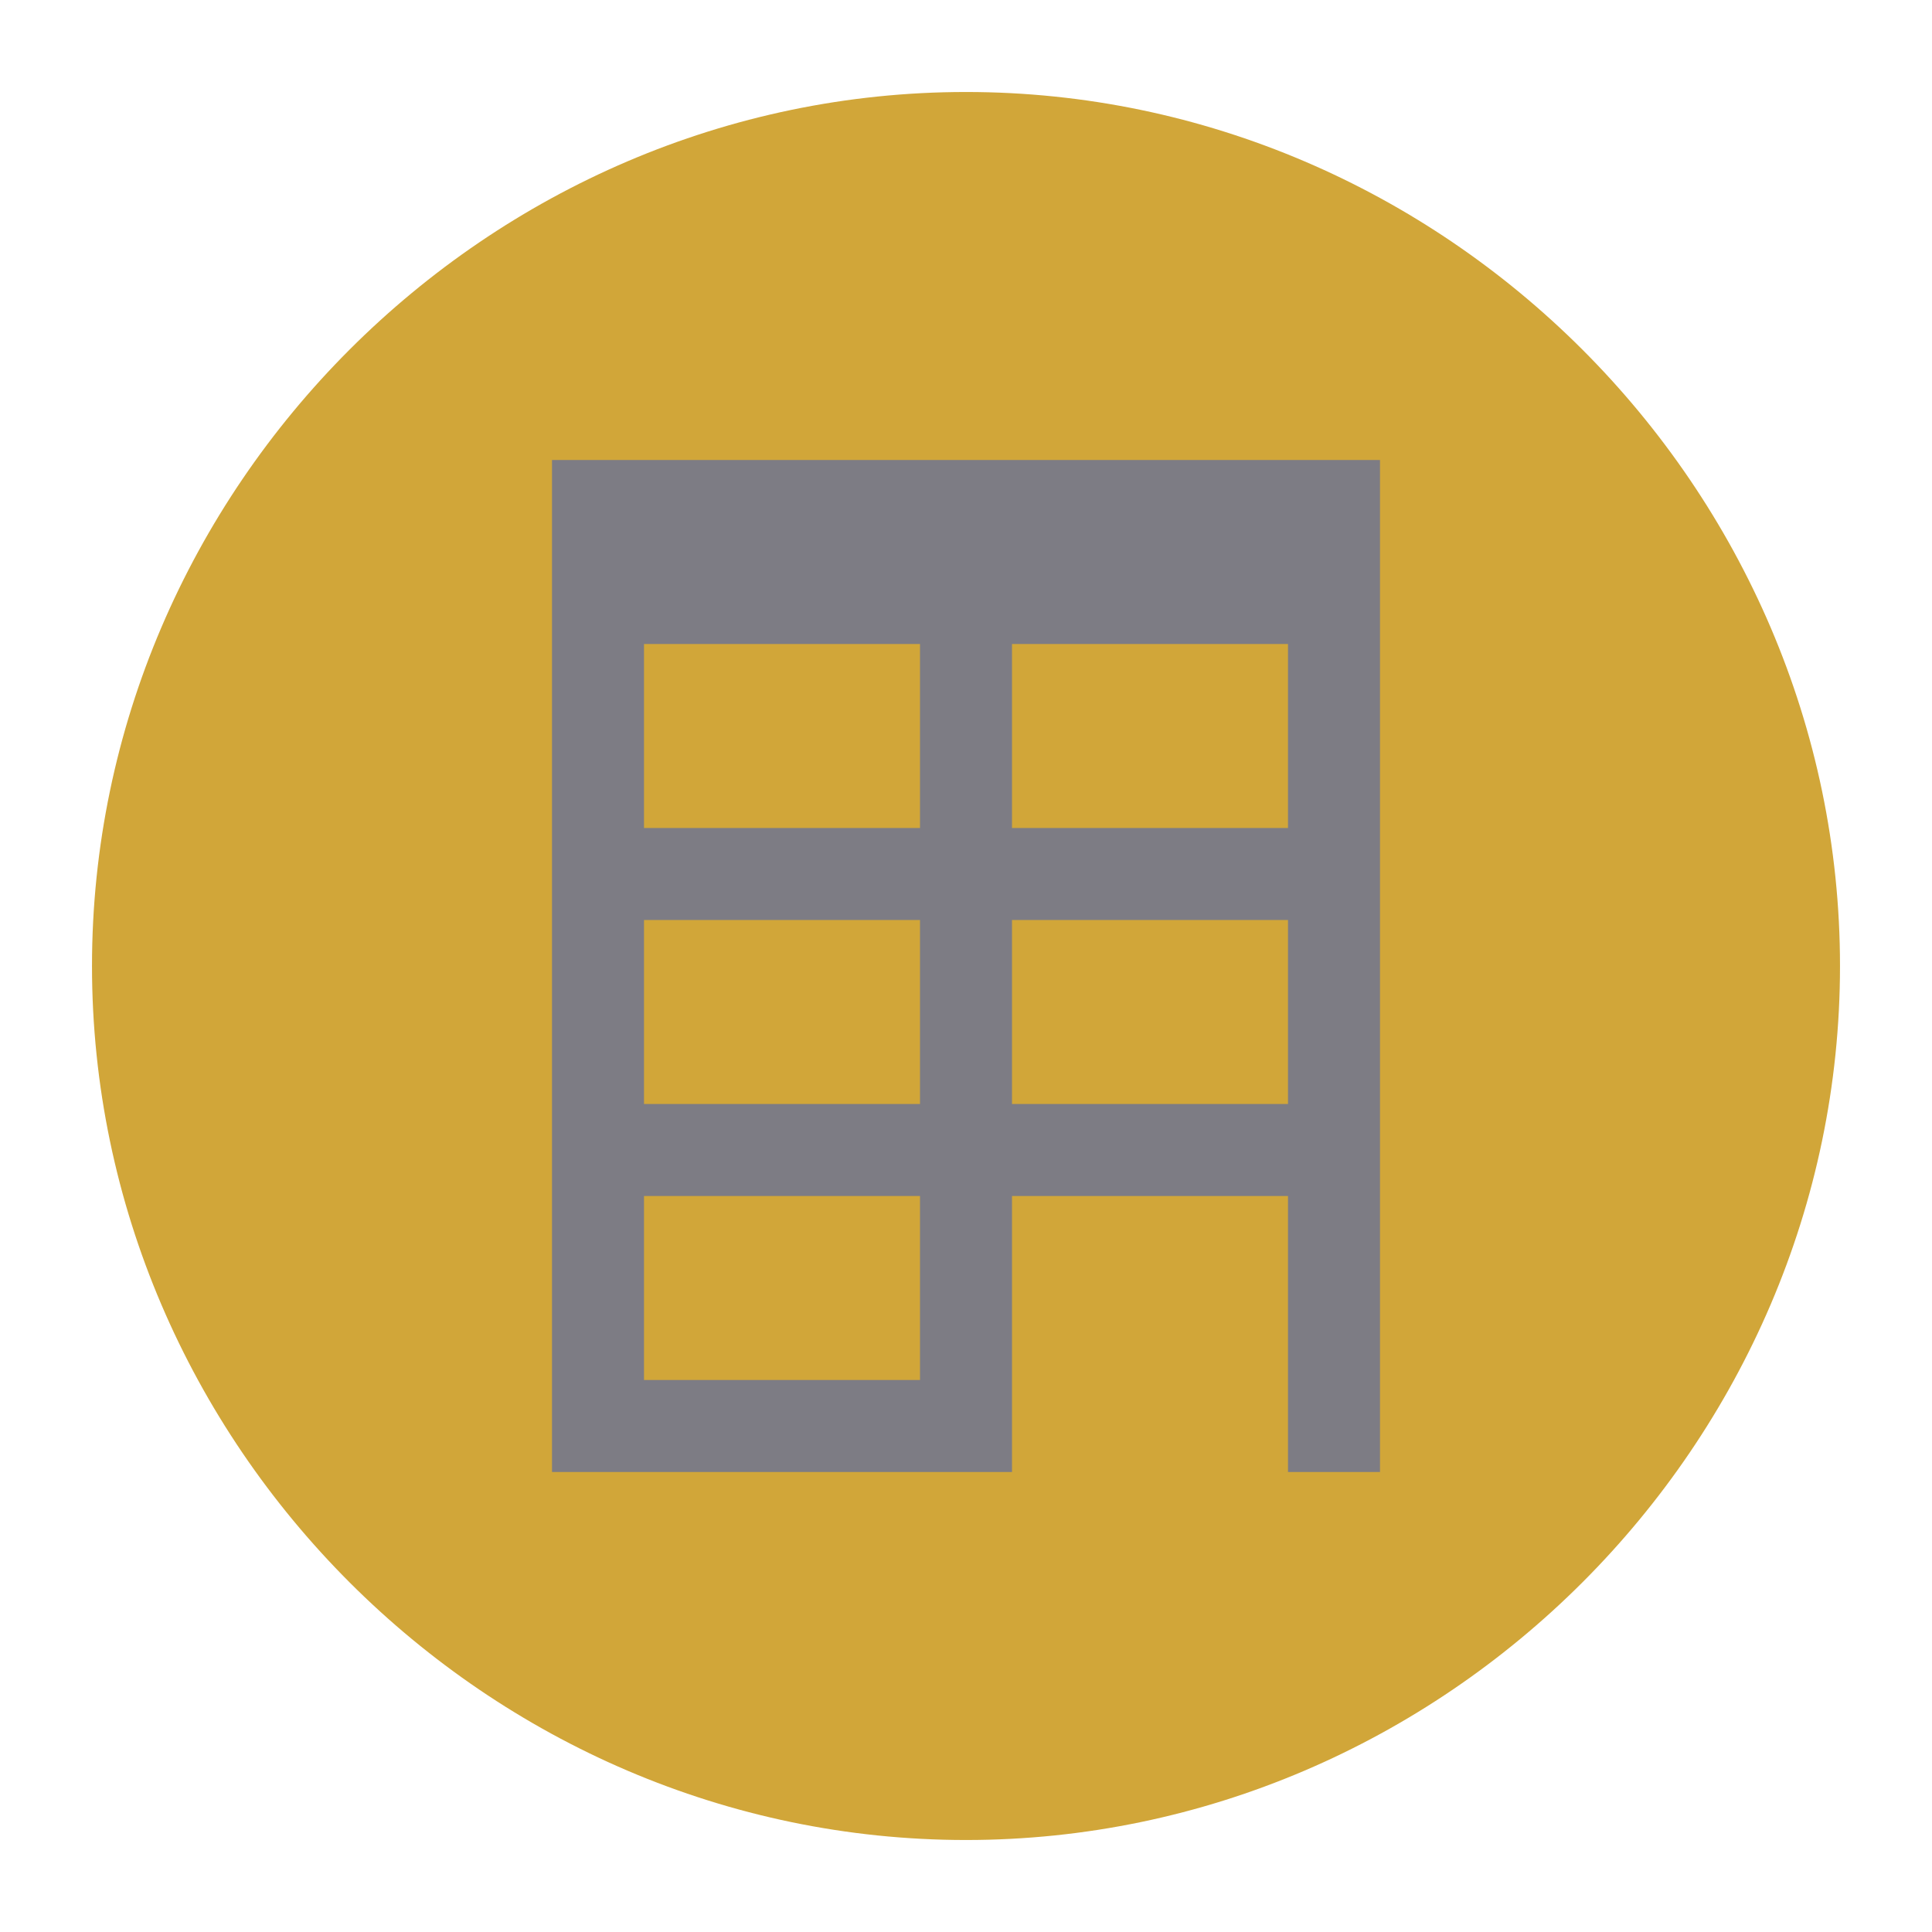 <?xml version="1.0" encoding="utf-8"?>
<!-- Generator: Adobe Illustrator 24.0.2, SVG Export Plug-In . SVG Version: 6.00 Build 0)  -->
<svg version="1.1" id="Layer_1" xmlns="http://www.w3.org/2000/svg" xmlns:xlink="http://www.w3.org/1999/xlink" x="0px" y="0px"
	 viewBox="0 0 21 21" style="enable-background:new 0 0 21 21;" xml:space="preserve">
<style type="text/css">
	.st0{fill:none;}
	.st1{fill:#D1A639;}
	.st2{fill:#7D7C84;}
</style>
<title>building-15.svg</title>
<rect class="st0" width="21" height="21"/>
<path class="st1" d="M10.5,1L10.5,1c5.2,0,9.5,4.3,9.5,9.5l0,0c0,5.2-4.3,9.5-9.5,9.5l0,0C5.3,20,1,15.7,1,10.5l0,0
	C1,5.3,5.3,1,10.5,1z"/>
<path class="st2" d="M6,5v11h5v-3h3v3h1V5H6z M10,15H7v-2h3V15z M10,12H7v-2h3V12z M10,9H7V7h3V9z M14,12h-3v-2h3V12z M14,9h-3V7h3
	V9z"/>
</svg>
